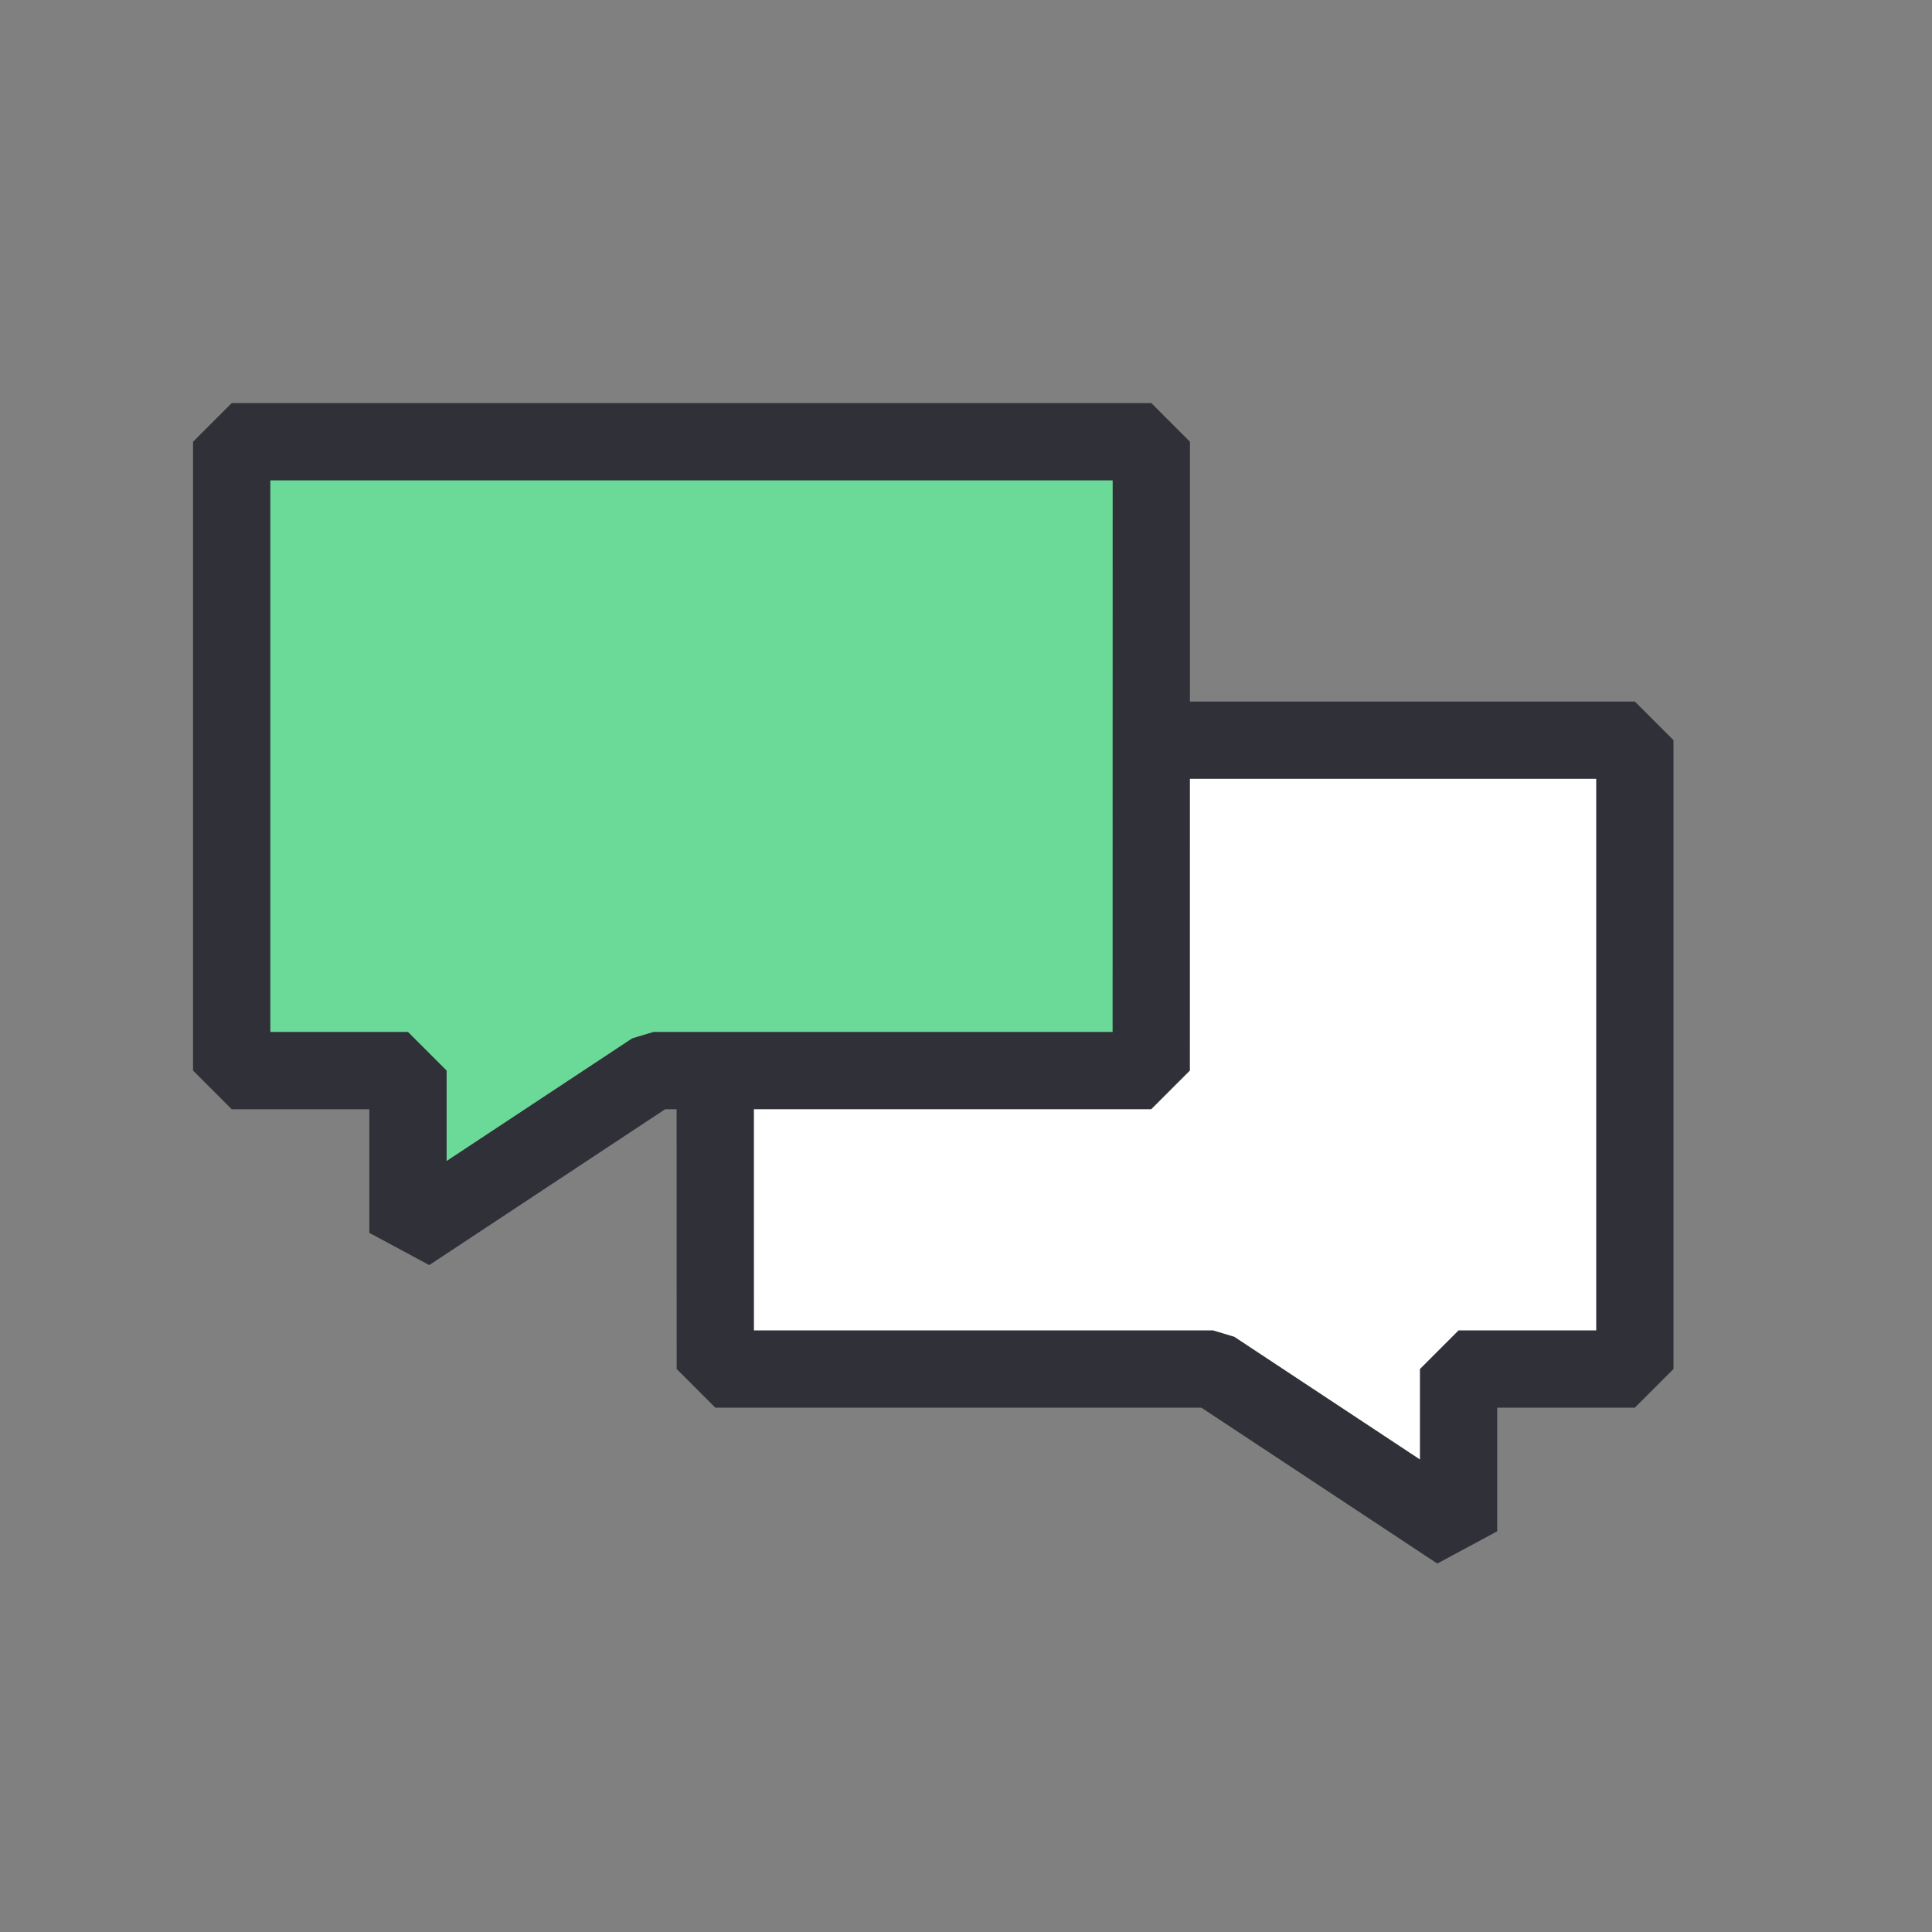<svg xmlns="http://www.w3.org/2000/svg" width="25" height="25" viewBox="0 0 25 25">
  <rect x="0" y="0" width="25" height="25" fill="#808080" stroke="none"/>
  <g id="menu-08" transform="translate(21391 14736)">
    <rect id="사각형_85" data-name="사각형 85" width="25" height="25" transform="translate(-21391 -14736)" fill="red" opacity="0"/>
    <g id="그룹_238" data-name="그룹 238" transform="translate(-21702.77 -15099.007)">
      <path id="패스_415" data-name="패스 415" d="M326.644,376.054h11.9v8.137h-2.281v2.1l-3.178-2.1h-6.44Z" transform="translate(-5.619 -3.469)" fill="#fff" stroke="#303038" stroke-linejoin="bevel" stroke-width="1"/>
      <path id="패스_416" data-name="패스 416" d="M326.668,368.723h-11.9v8.137h2.281v2.1l3.178-2.1h6.44Z" fill="#6bd998" stroke="#303038" stroke-linejoin="bevel" stroke-width="1"/>
    </g>
  </g>
</svg>
